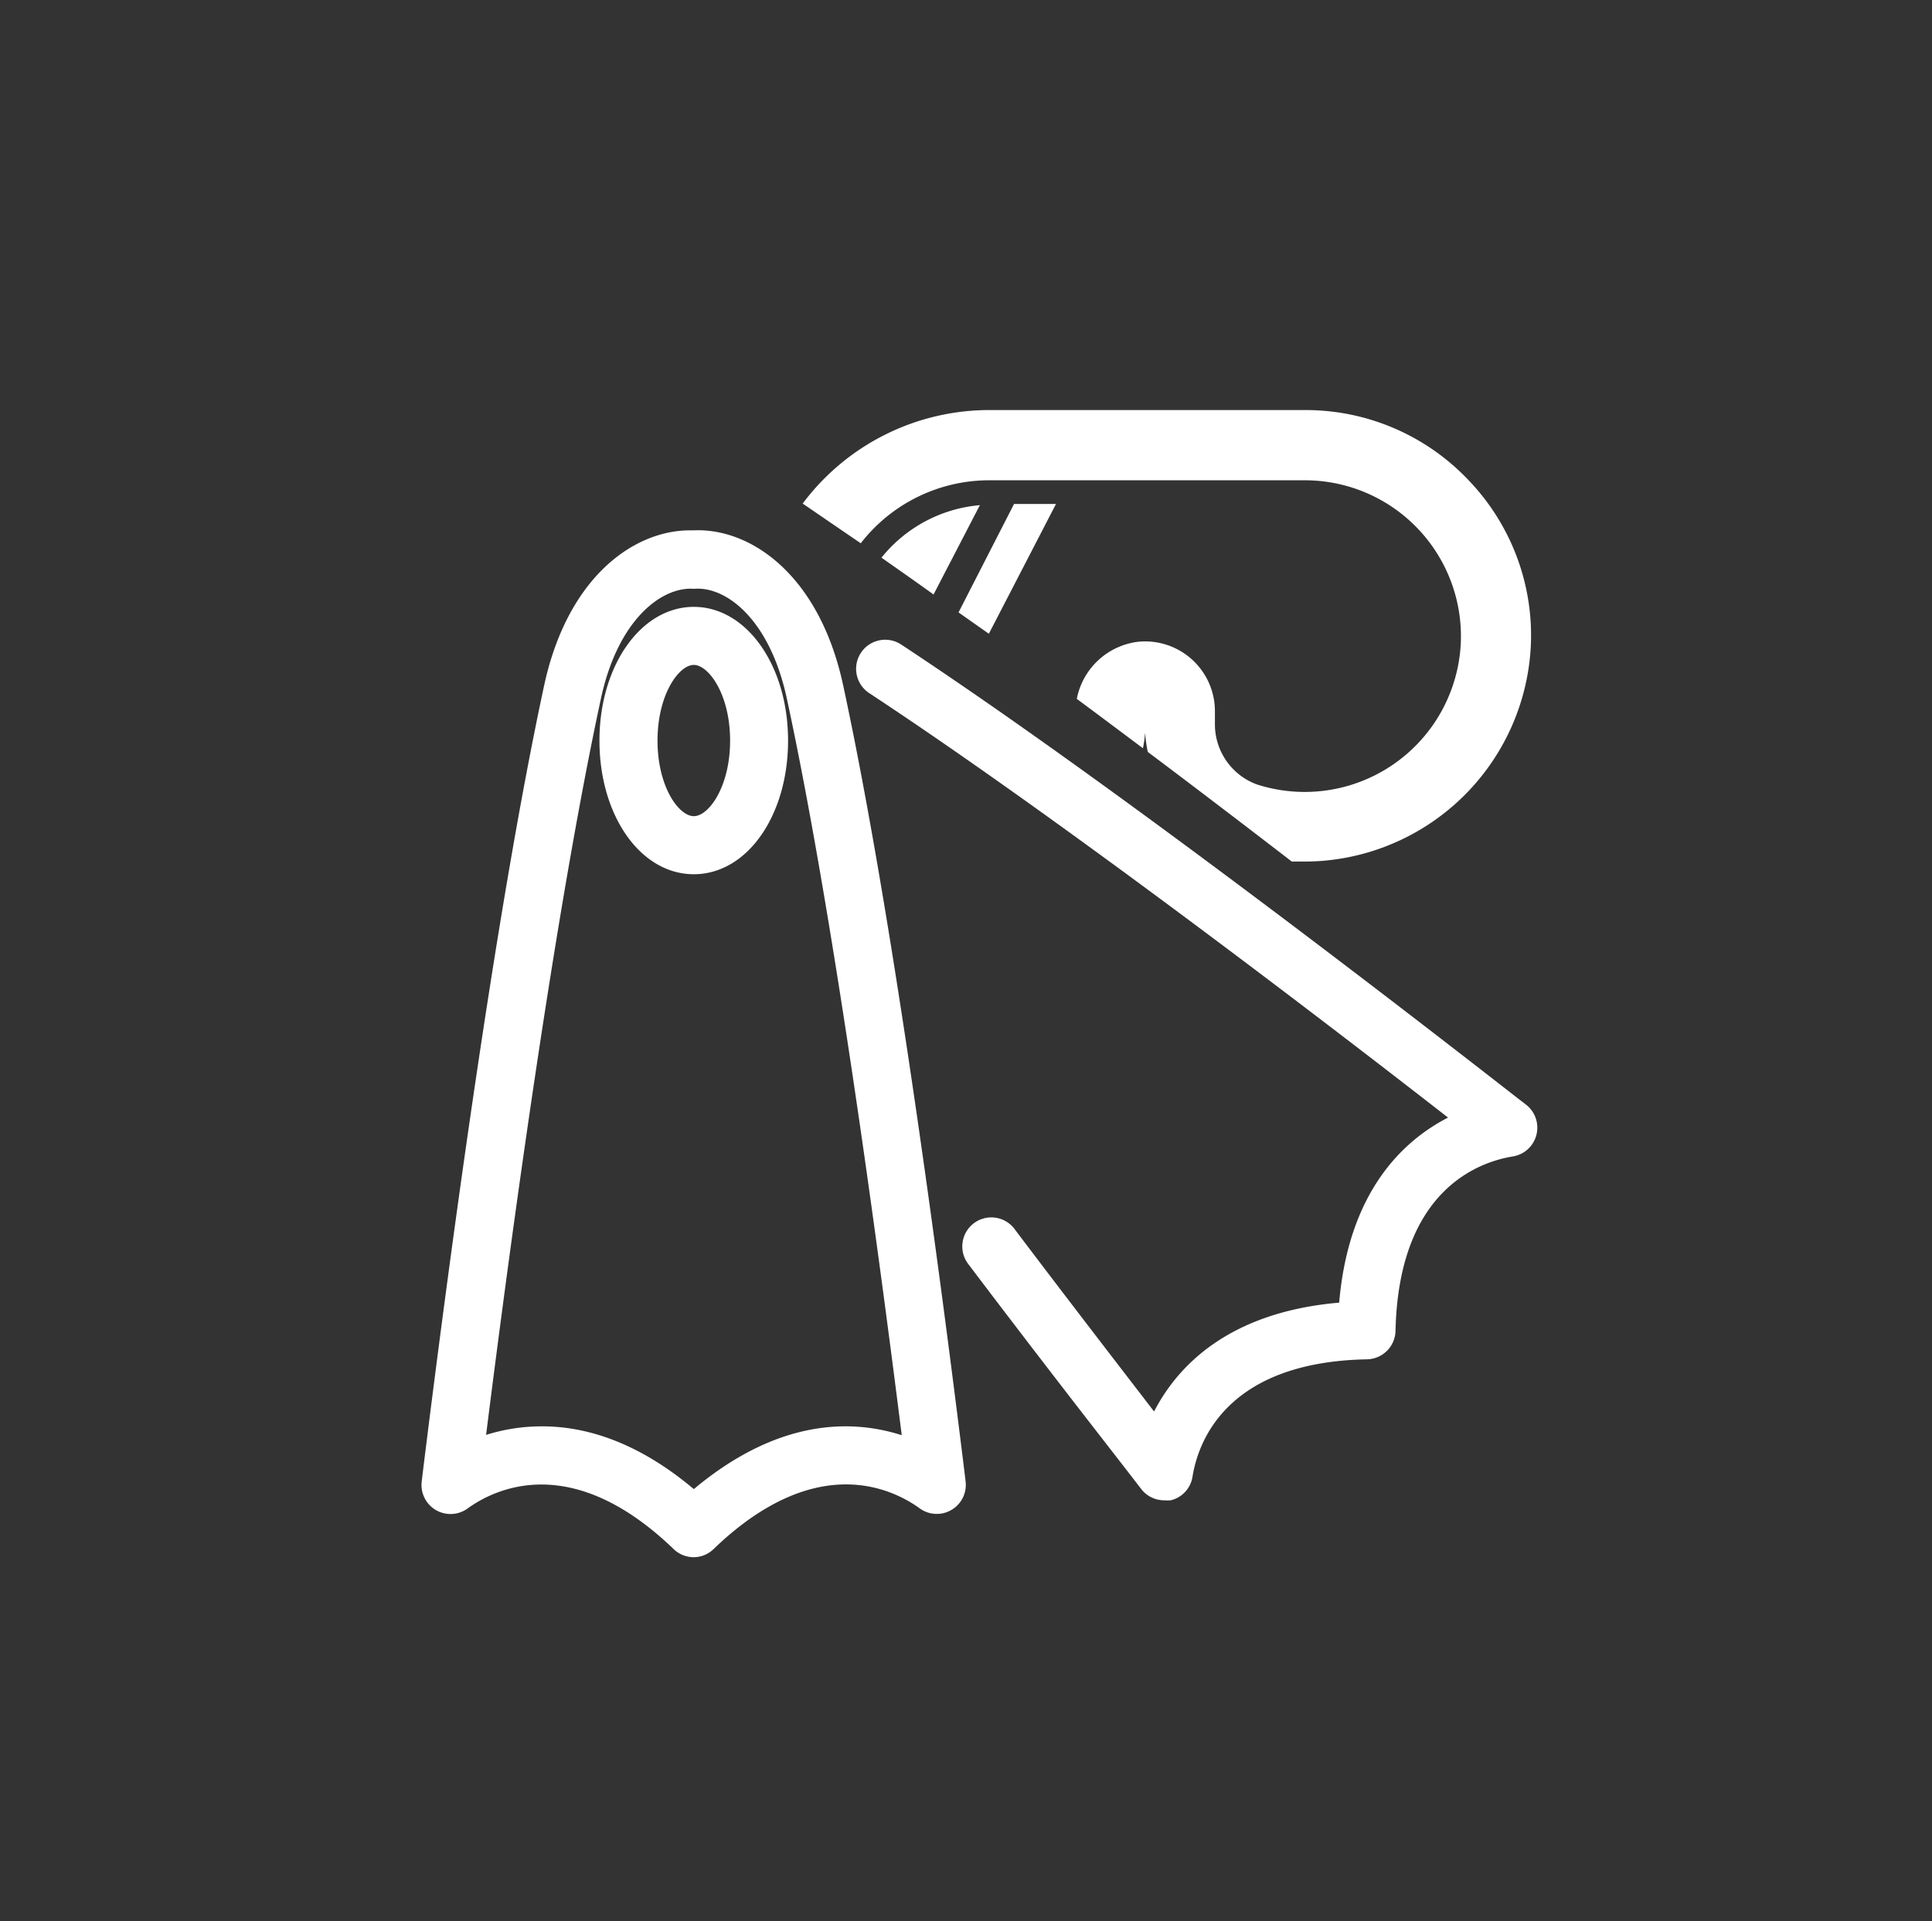 <svg id="Capa_1" data-name="Capa 1" xmlns="http://www.w3.org/2000/svg" viewBox="0 0 181 180"><rect x="0" y="0" width="181" height="180" fill="#333333" stroke="none"/><defs><style>.cls-1{fill:#fff;}</style></defs><title>iconnos-afronautica [Recuperado]</title><path class="cls-1" d="M65,145.9a2.71,2.71,0,0,1-1.89-.76c-9.5-9.15-16.67-5.71-19.31-3.8a2.72,2.72,0,0,1-4.29-2.55l.12-1c2.25-18.23,6.71-52,11.34-73.53,2.18-10.13,8.35-14.57,13.68-14.57H65c5.35-.23,11.79,4.2,14,14.56h0c4.64,21.5,9.1,55.3,11.34,73.53l.12,1a2.72,2.72,0,0,1-4.29,2.55c-2.64-1.91-9.8-5.35-19.31,3.8A2.67,2.67,0,0,1,65,145.9Zm-14.2-12.26c4,0,8.88,1.4,14.2,5.88C73,132.83,79.9,133,84.48,134.47c-2.36-18.76-6.49-49.22-10.76-69h0C72.15,58.16,68.16,55,65.15,55.16a1.31,1.31,0,0,1-.28,0c-3-.12-7,3-8.57,10.28-4.27,19.81-8.41,50.27-10.76,69A17.39,17.39,0,0,1,50.81,133.64ZM65,81.91c-5,0-8.84-5.5-8.84-12.52S60.05,56.86,65,56.86s8.83,5.51,8.83,12.53S70,81.91,65,81.91ZM65,62.3c-1.39,0-3.4,2.76-3.4,7.09s2,7.08,3.4,7.08,3.4-2.76,3.4-7.08S66.39,62.3,65,62.3Z"/><path class="cls-1" d="M109.11,140.57a2.72,2.72,0,0,1-2.15-1l-.6-.78c-2-2.6-8.21-10.52-15.58-20.27a2.72,2.72,0,1,1,4.34-3.27c5.36,7.09,10.09,13.21,13,17,2.2-4.27,7-9.31,17.34-10.2.89-10.36,5.93-15.14,10.2-17.34-14.13-11-37.26-28.59-54.23-39.77a2.72,2.72,0,1,1,3-4.55c18.5,12.2,44.16,31.9,57.81,42.55l.74.57a2.73,2.73,0,0,1-1.24,4.84c-3.21.52-10.71,3.15-11,16.34a2.73,2.73,0,0,1-2.67,2.67c-13.19.25-15.83,7.75-16.35,11a2.7,2.7,0,0,1-2,2.2A2.57,2.57,0,0,1,109.11,140.57Z"/><path class="cls-1" d="M82.58,52.25c1.61,1.13,3.24,2.27,4.88,3.45l4.34-8.37A13.29,13.29,0,0,0,82.58,52.25Z"/><path class="cls-1" d="M89.8,57.38l2.84,2,6.29-12.16H95Z"/><path class="cls-1" d="M137.59,45a21,21,0,0,0-15.34-6.58H92.81A21.84,21.84,0,0,0,75.2,47.18Q77.85,49,80.64,50.9A15.24,15.24,0,0,1,92.81,45h29.44a14.62,14.62,0,0,1,14.6,15.36A14.64,14.64,0,0,1,117.76,73.5a6,6,0,0,1-3.94-5.71V66.64a6.54,6.54,0,0,0-7.2-6.51,6.67,6.67,0,0,0-5.74,5.35c2.09,1.55,4.16,3.1,6.2,4.63a13.67,13.67,0,0,0,.2-1.45,13.29,13.29,0,0,0,.25,1.79c4.79,3.6,9.36,7.09,13.49,10.27.41,0,.81,0,1.22,0a20.24,20.24,0,0,0,2.05-.1,21.27,21.27,0,0,0,19.12-20A21,21,0,0,0,137.59,45Z"/></svg>
